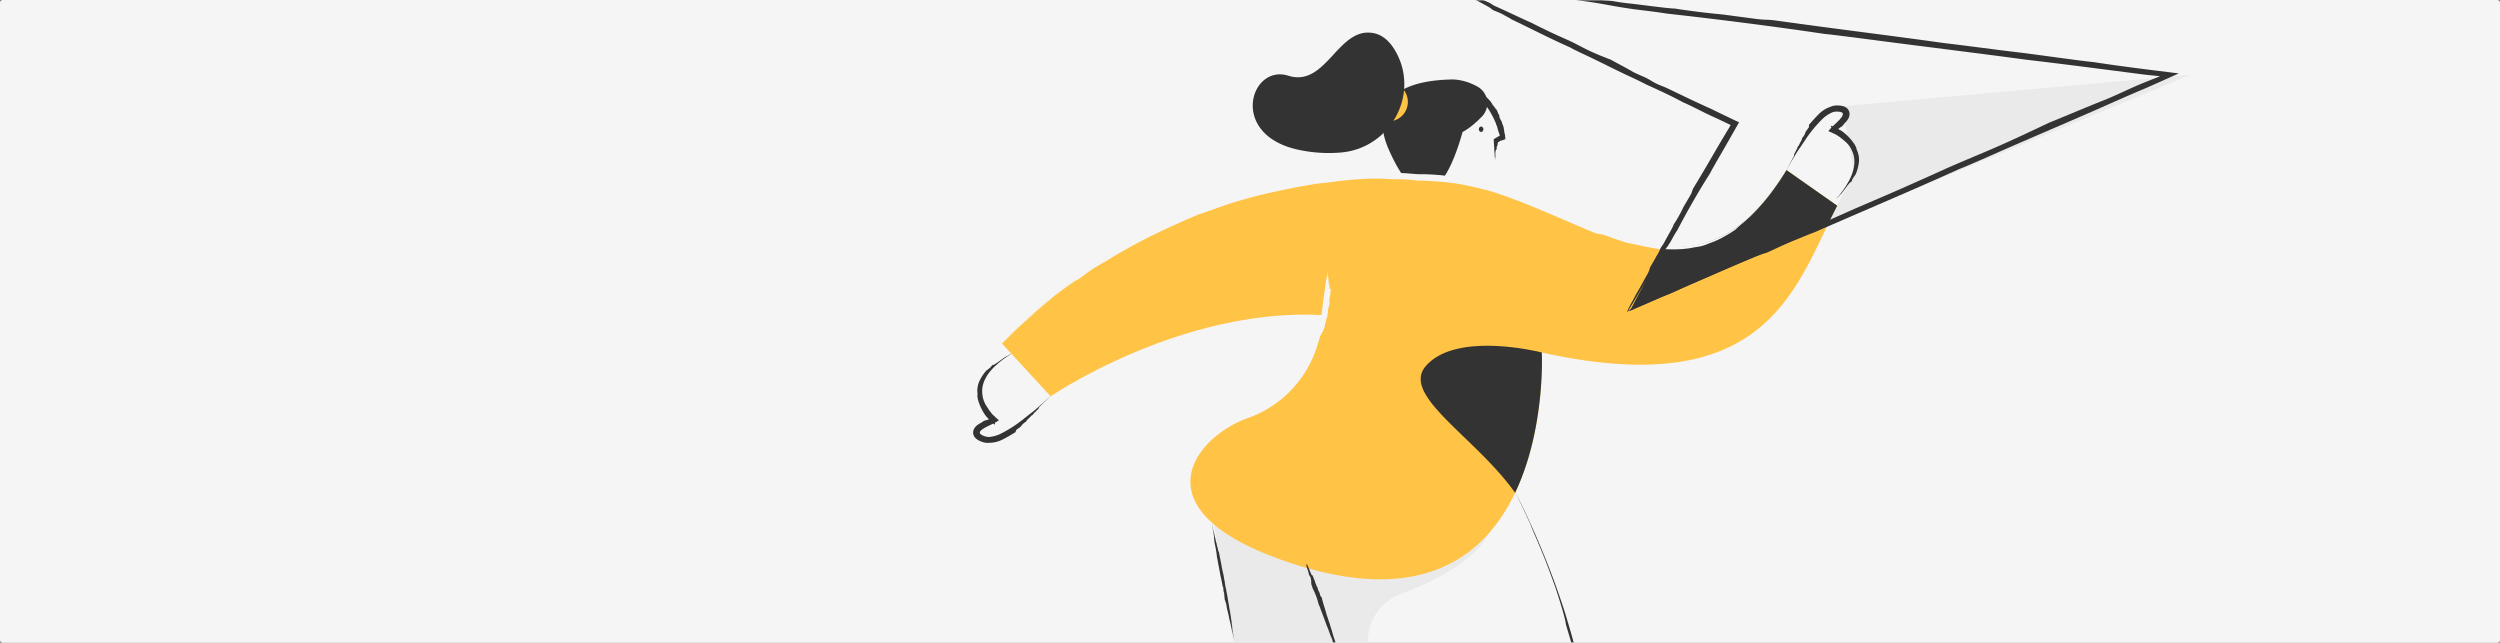 <svg xmlns="http://www.w3.org/2000/svg" xmlns:xlink="http://www.w3.org/1999/xlink" width="914" height="235" viewBox="0 0 914 235"><rect x="0" y="0" width="914" height="235" fill="#808080" stroke="none"/><defs><rect id="a" width="914" height="235" rx="1"/></defs><g fill="none" fill-rule="evenodd"><mask id="b" fill="#fff"><use xlink:href="#a"/></mask><use fill="#F5F5F6" xlink:href="#a"/><g mask="url(#b)"><g fill-rule="nonzero" transform="rotate(21 513.574 1166.413)"><path d="M258.756 56.444l12.584 20.873-1.943 21.552L373.556.057zM95.47 275.049l27.451 46.996 83.552 1.274-18.963-4.856a31.073 31.073 0 0 1-19.344-14.805 18.407 18.407 0 0 1 3.817-22.85c9.343-8.265 21.141-20.891 22.298-32.75 1.94-19.898-55.02-.741-55.02-.741" fill="#EAEAEA"/><path fill="#333" d="M147.368 120.198a9.73 9.73 0 0 1-.742-1.496l-.762-1.578c-.155-.327-.081-.252-.207-.529l-1.053-2.28-.396-.926-.037-.087.061-.072c.334-.396.613-.744.999-1.24.254-.307.437-.505.646-.738l-.013.211a7.698 7.698 0 0 0-.304-.45 11.453 11.453 0 0 0-.884-1.034c-.281-.424-.695-.945-.934-1.301-.253-.308-.366-.397-.587-.637-.222-.253-.242-.343-.47-.59-.204-.213-.317-.302-.496-.466a22.787 22.787 0 0 0-2.258-2.068 21.764 21.764 0 0 0-3.675-2.541 5.393 5.393 0 0 0-.69-.33 10.446 10.446 0 0 0-3.86-1.242 6.806 6.806 0 0 0-.842-.098c-.505-.048-.677-.082-1.11-.111a5.617 5.617 0 0 1-.565.022 7.808 7.808 0 0 0-.857.153c-.844.14-1.67.376-2.46.703.004-.056.76-.315 1.071-.487.676-.177.951-.36 1.393-.43.29-.08.337-.26.454-.415.274-.013.543-.074.796-.18.324-.007.507-.054.612-.186.25-.044.214.122.508.05.427-.145 1.168.004 1.41-.334.18.119.392.178.607.17.275.018.55-.027.804-.131.279.056.554.127.824.214.395.17.481-.328.816-.303.83.419 1.598.725 2.307 1.084.722.32 1.38.767 1.945 1.319.84.297 1.164.803 1.924 1.096.546.386 1.009 1.235 1.545 1.375.231.836 1.062 1.468 1.844 2.056.19.56.732.874 1.137 1.433.54.75.983 1.843 1.57 2.529l.04.081.671 1.374-.803.709c-.2.176-.4.41-.614.39a5.112 5.112 0 0 1-1.228 1.42l.234-1.582c.19.736.333 1.503.542 2.224-.139.14-.018.46-.073.647.05.412.239.397.313.708-.276.21-.143.738-.096 1.165.16.49.353.968.576 1.433a.74.74 0 0 1 .038.39c.127.295.237.598.329.906z"/><path fill="#333" d="M132.59 114.96c1.188 11.974 1.879 40.665-23.061 15.462-5.806-5.867-15.16-20.329 11.692-31.648 2.92-1.329 6.487-1.817 10.49-1.28a6.998 6.998 0 0 1 5.118 3.47 6.98 6.98 0 0 1 .36 6.169c-1.142 2.692-2.676 5.616-4.6 7.827z"/><ellipse cx="103.317" cy="114.395" fill="#FFC346" rx="7.143" ry="7.134"/><path fill="#333" d="M138.937 112.487c-.426.173-.935-.092-1.139-.592-.203-.5-.023-1.046.402-1.219.426-.172.936.093 1.14.593.203.5.023 1.045-.403 1.218zm-44.962 25.297a52.466 52.466 0 0 1-14.21 4.596c-26.747 4.78-28.658-22.924-14.022-23.811 14.637-.887 10.425-23.532 23.626-25.722 3.576-.593 6.985.97 10.056 3.563 13.666 11.544 10.573 33.41-5.45 41.374z"/><path fill="#FFC346" d="M270.14 91.021l-21.99-5.518c-9.863 52.502-44.063 44.525-84.084 43.67-18.732-.401-31.923 2.537-41.004 6.2-10.945 4.421-17.657 15.526-16.476 27.26l4.321 43.117a40.848 40.848 0 0 1-14.283 35.127c-15.095 12.878-27.299 47.193 35.393 43.623 100.304-5.712 56.52-104.676 56.52-104.676 84.233-12.54 77.852-56.093 81.602-88.803z"/><path d="M270.14 91.021l-21.99-5.518c-5.057 26.92-16.515 37.938-31.873 42.17l-3.14 26.421 56.26-55.225c.218-2.669.449-5.291.742-7.848zm-1.184-2.235c.08-.391.193-.775.34-1.147l.357-1.058.316-1.105.215-.799.19-.88.2-.92.146-.942c.102-.74.14-.533.193-1.158l.107-1.304.014-1.176a14.926 14.926 0 0 0-.279-2.666 15.001 15.001 0 0 0-.359-1.42 9.623 9.623 0 0 0-.463-1.157 7.49 7.49 0 0 0-.595-1.064 9.396 9.396 0 0 0-.827-1.099 12.055 12.055 0 0 0-1.106-1.097 5.107 5.107 0 0 0-.562-.453 6.074 6.074 0 0 0-.697-.47c-.8-.479-1.66-.85-2.558-1.104a18.265 18.265 0 0 0-3.185-.848 14.166 14.166 0 0 0-1.783-.136c-.493-.02-.723-.041-1.06-.042h-.211l.053-.185a7.35 7.35 0 0 1 .156-.49c.215-.587.322-.866.525-1.33.429-.918.926-1.888 1.356-2.884.218-.489.402-.992.55-1.506.167-.45.186-.941.056-1.403a.72.72 0 0 0-.688-.356 3.44 3.44 0 0 0-1.028.152 5.165 5.165 0 0 0-2.014.978 11.956 11.956 0 0 0-2.705 3.91c-.23.48-.503 1.131-.624 1.467a45.723 45.723 0 0 0-2.49 8.168 29.912 29.912 0 0 0-.402 1.741c-.241 1.043-.362 1.386-.557 2.27-.101.498-.185.925-.243 1.153l-.283 1.797c-.313 1.61-.604 3.746-.823 5.284-.054-.062.208-1.697.248-2.426.232-1.428.233-2.078.382-2.978.06-.367.007-.744-.15-1.08a9.366 9.366 0 0 0 .18-1.6 2.35 2.35 0 0 0 .062-1.225c.053-.486.202-.39.245-.965-.005-.839.403-2.25.108-2.69a3.8 3.8 0 0 0 .346-1.154c.087-.486.107-.982.058-1.473.129-.525.27-1.05.418-1.574.268-.781-.24-.766-.15-1.378.629-1.647 1.166-3.162 1.843-4.634a10.664 10.664 0 0 1 3.098-4.178c.385-.399.83-.733 1.32-.99l.36-.186.28-.112c.189-.073.362-.146.569-.207.44-.15.89-.261 1.349-.333a4.87 4.87 0 0 1 .98-.057c.238.023.474.063.707.118.312.093.608.231.878.412.261.187.487.418.668.683.092.132.174.27.247.413a3.41 3.41 0 0 1 .297 1.676 6.155 6.155 0 0 1-.365 1.607 14.15 14.15 0 0 0-.707 2.031 9.648 9.648 0 0 0-1.231 1.903c-.177.348-.334.704-.471 1.069a2.947 2.947 0 0 0-.218.836l-2.105-2.454c.338-.035.568-.058.835-.076 1.194.258 2.485.174 3.962.532a18.835 18.835 0 0 1 5.89 2.862c.504.437 1.157 1.01 1.23 1.389a8.331 8.331 0 0 1 2.504 4.158c.384 1.547.532 3.142.439 4.732-.185.166-.217.91-.35 1.228-.176.846-.027.991-.142 1.661-.348.14-.621 1.244-.913 2.06-.168.689-.316 1.21-.45 1.687-.155.471-.282.905-.414 1.42-.07.255-.188.494-.346.705-.105.377-.477 1.235-.723 1.868zM7.774 249.544c-.195.35-.42.681-.674.99l-.662.9-.637.957-.449.695-.448.78-.471.817-.427.852c-.323.674-.294.465-.537 1.045l-.498 1.209-.372 1.116c-.26.857-.443 1.735-.546 2.624-.056.542-.09 1.02-.09 1.462.002.416.031.831.088 1.244.048.404.129.803.243 1.193.119.444.27.878.453 1.299.21.475.45.936.719 1.38.118.21.25.412.398.603.158.232.331.452.52.66.616.7 1.323 1.314 2.1 1.83.87.673 1.799 1.268 2.776 1.775.538.258 1.091.482 1.657.67.464.17.677.26.997.363l.2.065-.106.16a6.96 6.96 0 0 1-.298.419c-.383.493-.57.726-.905 1.108-.688.744-1.457 1.516-2.17 2.334-.357.4-.685.823-.983 1.268-.296.378-.464.84-.48 1.319.025.252.24.44.547.548a3.4 3.4 0 0 0 1.025.168 5.155 5.155 0 0 0 2.217-.32 11.936 11.936 0 0 0 3.768-2.902c.365-.388.823-.925 1.04-1.208a45.737 45.737 0 0 0 4.861-7.023c.34-.53.56-.915.913-1.537.547-.92.767-1.21 1.222-1.993.248-.444.458-.825.583-1.025l.817-1.626c.788-1.438 1.716-3.385 2.393-4.783.033.075-.715 1.554-.975 2.236-.656 1.29-.855 1.908-1.271 2.72a1.863 1.863 0 0 0-.186 1.076c-.262.47-.482.96-.659 1.468a2.355 2.355 0 0 0-.433 1.149c-.198.446-.31.31-.527.845-.25.8-1.07 2.02-.922 2.53a3.755 3.755 0 0 0-.681.993 5.4 5.4 0 0 0-.504 1.385c-.283.462-.578.918-.878 1.373-.493.663-.004.803-.277 1.357-1.1 1.379-2.073 2.659-3.166 3.855a10.672 10.672 0 0 1-4.225 3.039 5.166 5.166 0 0 1-1.56.542l-.398.067-.302.022c-.2.012-.388.029-.604.024a8.05 8.05 0 0 1-1.387-.092 4.873 4.873 0 0 1-.95-.244 5.121 5.121 0 0 1-.638-.328 3.18 3.18 0 0 1-.711-.659 2.739 2.739 0 0 1-.429-.853 3.561 3.561 0 0 1-.109-.47 3.405 3.405 0 0 1 .228-1.685c.214-.51.496-.987.838-1.42a14.33 14.33 0 0 0 1.292-1.72 9.687 9.687 0 0 0 1.752-1.44c.274-.277.532-.568.774-.874.189-.22.345-.465.462-.73l1.258 2.977a21.922 21.922 0 0 1-.819-.181c-1.058-.609-2.314-.92-3.611-1.711a18.834 18.834 0 0 1-4.74-4.517c-.347-.569-.794-1.314-.75-1.696a8.348 8.348 0 0 1-1.116-4.722c.106-1.59.45-3.155 1.024-4.642.227-.101.484-.8.708-1.063.424-.753.327-.936.64-1.539.375-.028.971-.996 1.497-1.684.37-.606.67-1.056.943-1.47.291-.403.544-.777.827-1.229.145-.22.33-.412.545-.565.215-.327.83-1.032 1.257-1.56z" fill="#333"/><path fill="#FFC346" d="M123.062 135.373S42.202 154.586 3.11 247.496l23.518 11.636s43.458-62.835 105.647-68.124l-9.213-55.634z"/><path fill="#333" d="M197.817 231.076c.053.037.21.165.453.374l1.197 1.053a196.75 196.75 0 0 1 3.965 3.668 300.044 300.044 0 0 1 10.209 10.2 293.168 293.168 0 0 1 15.337 17.294c3.003 3.719 2.172 2.736 4.633 5.907a216.469 216.469 0 0 1 9.25 12.94 186.162 186.162 0 0 1 4.196 6.666 154.183 154.183 0 0 1 4.601 8.17c1.617 3.124 2.955 5.906 4.079 8.53 1.134 2.617 2.103 5.056 2.956 7.505a84.744 84.744 0 0 1 4.108 16.302c.477 3.346.687 6.724.627 10.103a55.838 55.838 0 0 1-1.163 10.056 49.795 49.795 0 0 1-6.795 16.684 46.266 46.266 0 0 1-7.154 8.438 50.183 50.183 0 0 1-8.188 6.143l-1.582.94c-.492.281-.961.518-1.395.755-.438.23-.842.459-1.24.657l-1.16.56-1.122.542-1.164.503-1.252.54-1.424.547c-1.041.412-1.904.69-2.664.943-.756.261-1.419.465-2.087.652-1.328.4-2.666.761-4.837 1.294-3.807.9-5.675 1.233-8.85 1.731a135.19 135.19 0 0 1-20.283 1.334c-6.81-.047-13.614-.44-20.385-1.178a272.08 272.08 0 0 1-47.287-9.626l.186-.03-9.177 6.759-8.218 6.08-5.127 3.75-.447.328.136-.536a8850.936 8850.936 0 0 0 11.73-46.767l2.782-11.042 3.708-14.4.873-3.453.017-.066.067.001 3.942.065 11.587.098 34.034.43-1.6-1.879-1.747-1.982c-.363-.409-.245-.315-.546-.662l-2.51-2.84c-1.035-1.227-1.568-1.844-2.595-2.942-.613-.69-.875-1.075-1.486-1.769a21.42 21.42 0 0 0-1.474-1.455c-.46-.62-1.104-1.4-1.452-1.95-.378-.473-.568-.591-.895-.963-.327-.392-.339-.541-.662-.935-.293-.336-.482-.46-.74-.723-.97-1.1-2.063-2.408-3.116-3.457-1.245-1.521-2.985-3.342-4.494-5.126a7.468 7.468 0 0 0-.83-.829 24.114 24.114 0 0 0-4.139-4.67 4.373 4.373 0 0 0-.835-.999 11.068 11.068 0 0 1-.735-1.6 2.102 2.102 0 0 1-.44-.751c-.36-.267-.708-.552-1.04-.854-.573-1.076-1.783-2.107-2.28-3.165.382-.268 1.013.775 1.494 1.062.626.847 1.055 1.096 1.456 1.625.203.212.483.333.777.333.213.327.47.622.763.878.257.392.463.564.638.612.234.262.096.317.39.61.458.388 1.042 1.28 1.404 1.313.12.265.282.51.48.723.225.265.48.5.762.703l.705.92c.34.479.467.218.757.533 1.397 2.038 2.738 3.509 4.007 5.318.796.88 1.233 1.54 1.967 2.336.582.714 1.314 1.782 1.804 2.27a28.733 28.733 0 0 0 2.427 3.07c.444.64 1.019 1.271 1.629 2.04.81 1.022 1.82 2.355 2.613 3.291.255.33.596.74.698.919 1.3 1.51 2.606 3.242 3.915 4.856.05.103.377.501.508.686.37.473.449.53.746.9.291.43.605.843.94 1.24l1.49 1.793.351.439.896 1.081h.032l-.03.003.03.035-.03-.035c-.711.043-10.952-.118-15.494-.101-9.212-.124-13.298-.067-19.1-.13a61.528 61.528 0 0 0-6.609.26c-2.773-.011-6.098-.056-8.37-.041l.49-.378a50.209 50.209 0 0 0-.384 1.768c-1.011 3.945-1.509 6.203-1.702 7.496-.703 2.99-.767 2.562-1.573 6.084-1.088 5.06-3.426 14.018-3.592 16.3-.443 1.378-1.156 4.267-1.895 7.308a177.317 177.317 0 0 0-1.878 8.804l-2.43 9.826c-1.28 4.964-.552 4.08-1.366 7.723l-2.743 10.737-3.07-2.054 22.477-16.652.819-.607 1.007.307c5.94 1.811 12.049 3.38 18.332 4.89 5.06.999 9.271 1.793 13.384 2.486 4.112.694 8.13 1.282 12.807 1.71 3.97.45 8.733.97 13.259 1.254 3.92.292 7.854.355 11.782.191 2.267.103 4.776.073 7.446-.03 2.668-.128 5.49-.373 8.38-.743a84.242 84.242 0 0 0 17.247-4.099 51.253 51.253 0 0 0 9.597-4.02 51.977 51.977 0 0 0 9.528-6.615 45.586 45.586 0 0 0 10.834-14.054 46.087 46.087 0 0 0 4.6-16.763 53.46 53.46 0 0 0 .266-5.559l-.04-4.228a83.922 83.922 0 0 0-2.35-12.812 109.584 109.584 0 0 0-4.28-12.76 149.426 149.426 0 0 0-12.641-24.181 31.081 31.081 0 0 0-1.691-2.88l-2.208-3.441c-1.453-2.176-2.373-3.38-3.207-4.474-.839-1.091-1.607-2.063-2.847-3.72-.398-1.089-4.698-6.706-8.145-10.882-5.822-6.785-9.01-10.256-13.73-15.049-2.205-2.282-2.69-2.82-3.388-3.574-1.772-1.725-5.967-5.876-9.197-8.74l-.01.13c-20.833-13.862-51.812-18.233-47.102-31.494 5.756-16.205 37.831-19.892 37.831-19.892s11.25 25.43 9.281 51.251zm-76.55 87.266l-.397-.617-.765-1.163-1.286-1.825c-.267-.376-.151-.303-.367-.624-.682-.964-1.03-1.533-1.817-2.634a30.971 30.971 0 0 0-1.843-2.752c-.433-.648-.576-1.019-1.005-1.67-.34-.477-.713-.93-1.115-1.356-.278-.594-.703-1.334-.892-1.858-.248-.446-.41-.556-.635-.91-.218-.37-.187-.511-.404-.882a8.998 8.998 0 0 0-.54-.686c-.665-1.044-1.4-2.28-2.135-3.295-.826-1.44-2.006-3.203-2.993-4.91a9.064 9.064 0 0 0-.546-.821 39.091 39.091 0 0 0-2.667-4.54 9.008 9.008 0 0 0-.536-.96c-.304-.586-.342-.822-.595-1.319a6.426 6.426 0 0 1-.337-.642c-.18-.248-.41-.628-.608-.937-.476-.889-1.16-2.022-1.633-2.85.017.03.55.895.796 1.267.464.757.692 1.078.988 1.552.112.184.249.351.407.497.194.295.422.676.544.817.119.218.264.421.431.605.167.245.11.235.31.52.287.457.608.891.961 1.299.108.218.232.427.371.627.161.242.34.473.533.69l.524.825c.254.424.315.269.528.56 1.054 1.789 2.032 3.157 2.942 4.78.585.814.888 1.406 1.43 2.145.423.652.92 1.623 1.29 2.078a20.154 20.154 0 0 0 1.714 2.82c.29.592.717 1.173 1.143 1.883.565.944 1.235 2.187 1.805 3.052.175.274.328.562.458.86.95 1.39 1.787 3.021 2.673 4.535.089.225.19.444.303.658.24.447.321.49.518.838.14.42.331.82.568 1.193.448.737.673 1.132 1.022 1.68.155.264.181.33.226.418l.63 1.052z"/><path fill="#F5F5F6" d="M3.138 247.506a3.32 3.32 0 0 1 .154-.399l.44-1.03 1.525-3.479.977-2.209c.338-.77.685-1.565 1.086-2.344l2.28-4.618c.526-1.04 1.026-2.182 1.663-3.315l1.928-3.549c.669-1.214 1.325-2.472 2.037-3.708l2.2-3.676 1.475-2.43c.284-.467.538-.874 1.323-2.048l3.23-4.92c1.004-1.519 2.05-2.89 3.064-4.331 2.014-2.894 4.307-5.78 7.367-9.645l4.302-5.073 3.824-4.194c1.205-1.37 2.5-2.627 3.838-4.012l2.094-2.145c.741-.732 1.539-1.475 2.372-2.277l2.78-2.629 2.474-2.173 2.476-2.171 2.952-2.434c1.912-1.625 3.706-2.99 5.35-4.278 1.63-1.308 3.2-2.422 4.683-3.522 1.917-1.407 4.232-2.889 6.427-4.373l3.256-2.044 1.493-.93 1.374-.802c1.607-.942 2.675-1.608 3.696-2.19l3.304-1.863c1.377-.759 2.257-1.18 3.12-1.63.868-.444 1.732-.893 3.147-1.576a200.263 200.263 0 0 1 5.707-2.762 135.992 135.992 0 0 1 20.462-7.54l-.027.01a73.494 73.494 0 0 1 6.483-2.262 100.186 100.186 0 0 1 19.827-3.542c3.586-.295 7.254-.455 10.924-.46 3.67.001 7.338.117 10.935.252l7.19.27c6.254.284 13.084.601 19.73.408 6.64-.163 13.106-.928 18.413-2.472.339-.092.669-.168.983-.265l.915-.303c.598-.201 1.18-.388 1.767-.596 1.144-.494 2.374-.914 3.783-1.668.532-.271 1.035-.492 1.477-.745l1.226-.721 1.082-.638.95-.66a33.445 33.445 0 0 0 3.867-3.06l1.161-1.149c.355-.332.692-.683 1.01-1.05l1.427-1.643c.376-.41.7-.941 1.096-1.467.378-.538.806-1.088 1.194-1.684.372-.605.75-1.223 1.124-1.83l.551-.906.473-.909a59.468 59.468 0 0 0 4.657-11.145c.298-1.005.66-1.989.9-2.994l.767-2.954c.483-1.936.83-3.812 1.21-5.508-.002.125-.388 2-.854 4.241-.238 1.12-.58 2.312-.855 3.434l-.406 1.599-.393 1.336c-.483 1.546-.883 2.881-1.342 4.038-.446 1.161-.763 2.212-1.195 3.137l-1.149 2.673-1.337 2.588c-.3.626-.599 1.1-.826 1.514-.23.412-.407.75-.556 1.05-.303.597-.466 1.056-.784 1.585a37.973 37.973 0 0 1-2.466 3.25l-1.166 1.396c-.373.39-.686.728-.909.988-.527.5-.961.985-1.404 1.359l-1.153 1.012-.857.793c-.255.212-.466.396-.637.557-.56.427-1.142.824-1.742 1.19-.468.25-.973.524-2.066 1.221-.779.508-1.782.988-2.814 1.544-.53.248-1.085.476-1.634.717-.552.232-1.093.495-1.646.675-2.174.838-4.16 1.393-4.895 1.804-1.035.13-3.114.627-5.326.969l-6.358 1.026c-1.2.114-2.4.148-3.603.225-1.201.055-2.4.076-3.601.116-3.64-.017-2.907.481-5.56.541-7.636-.205-14.479-.562-21.106-.741-6.643-.212-12.971-.25-19.652.141-3.574.408-6.53.793-9.385 1.28a66.01 66.01 0 0 0-8.71 2.052c-2.4.676-5.213 1.528-7.862 2.55l-.165.065-.141.033a61.958 61.958 0 0 0-4.772 1.36c-1.487.492-2.82.98-3.868 1.448a78.52 78.52 0 0 0-10.468 3.907 139.073 139.073 0 0 0-11.256 5.716c-4.27 2.04-8.696 4.786-13.723 8.009-1.677 1.063-3.437 2.256-5.278 3.442-1.795 1.252-3.661 2.516-5.474 3.83-1.786 1.348-3.6 2.641-5.253 3.987-1.647 1.355-3.248 2.623-4.642 3.871l-3.045 2.604c-.491.416-.955.801-1.362 1.125-.398.334-.736.61-.993.787a282.57 282.57 0 0 1-3.301 3.22c-1.132 1.06-2.19 2.214-3.311 3.32-2.258 2.199-4.407 4.558-6.62 6.883a40.856 40.856 0 0 0-1.621 1.782l-1.596 1.812-1.599 1.812c-.538.6-1.066 1.208-1.565 1.84-2.017 2.507-4.11 4.95-5.958 7.54-.543.45-2.41 2.988-3.307 4.053-2.128 3.002-2.294 3.584-3.944 5.98-.373.223-1.206 1.396-2.21 2.91a299 299 0 0 0-3.214 4.967l-3.772 6.767c-1.042 1.942-1.898 3.762-2.943 5.884-1.008 1.99-1.301 2.413-1.633 3.055-.685 1.602-2.436 5.375-3.692 8.142z"/><path fill="#F5F5F6" d="M110.937 205.743a5.863 5.863 0 0 1-.379-1.24c-.118-.374-.25-.85-.38-1.307-.077-.27-.022-.206-.082-.434-.196-.735-.28-1.053-.503-1.883a23.841 23.841 0 0 0-.496-1.956c-.117-.46-.139-.7-.254-1.161-.113-.404-.224-.72-.334-1.011-.057-.394-.164-.903-.194-1.238-.06-.305-.117-.404-.177-.651-.056-.257-.031-.327-.087-.584-.054-.223-.106-.325-.159-.506-.178-.733-.37-1.588-.58-2.32l-.8-3.414c-.051-.194-.105-.455-.155-.581a28.895 28.895 0 0 0-.716-3.128 5.92 5.92 0 0 0-.14-.655c-.074-.394-.055-.537-.11-.872a3.606 3.606 0 0 1-.073-.436c-.06-.177-.125-.44-.186-.655-.1-.607-.309-1.386-.405-1.961.06.007.151.622.28.87.093.364.206.723.337 1.074.08.219.25.235.411.302.078.202.112.473.244.557.035.238.131.355.273.4.085.165-.083.18.038.37.244.255.28.806.694.845-.073.104-.02.272.045.445.095.189.246.343.433.442l.169.572c.037.3.5.129.645.32.111 1.274.726 2.18.693 3.351.375.539.274.978.649 1.461.161.45-.004 1.17.343 1.452-.316.629.01 1.344.353 1.984-.139.442.163.822.237 1.323.096.666-.008 1.573.24 2.163-.002.22.078.484-.085.63.505.934.24 2.14.341 3.215-.165.098-.12.36-.216.501-.044.328.142.334.143.584-.312.141-.302.566-.354.906.044.398.122.791.233 1.176a.491.491 0 0 1-.05.31c.057.243.095.49.114.74z"/><g fill="#333"><path d="M212.285 154.773c-.39-.61 9.284-10.008 16.22-17.013 4.886-5.115 11.2-11.477 17.253-17.61 3.586-3.62 2.79-2.474 5.825-5.492l25.004-24.99c10.772-10.434 16.164-15.79 26.004-25.76 6.125-6.065 9.336-8.96 15.462-15.028a727.513 727.513 0 0 0 13.39-13.828c5.26-4.915 12.038-11.48 16.507-15.533 4.058-3.916 5.359-5.425 8.65-8.672 3.408-3.321 4.366-3.976 7.773-7.296l.916-.912.678 1.215c-3.258.82-5.105 1.381-8.033 2.136-13.3 3.244-28.784 6.94-42.168 10.376-17.863 4.22-40.626 9.926-61.847 15-3.535.895-8.226 1.997-10.572 2.678-18.542 4.095-40.34 9.484-56.598 13.746-4.18.875-7.102 1.66-11.822 2.824-7.098 1.626-9.552 1.88-15.561 3.183-3.36.796-6.245 1.45-7.822 1.717-3.249.921-8.025 2.116-11.948 3.158-10.89 2.346-25.054 6.042-35.386 8.223.256-.54 11.228-3.003 15.978-4.35 9.563-2.247 13.753-3.448 19.773-4.874a55.762 55.762 0 0 0 6.747-2.068c3.789-.914 8.586-2.01 10.54-2.594 4.238-.968 6.622-1.605 7.944-2.05 3.182-.79 2.805-.53 6.542-1.486 5.336-1.425 14.972-3.623 17.235-4.497 1.52-.275 4.609-1.015 7.855-1.8 3.92-.963 6.714-1.725 9.289-2.447l10.509-2.51c5.33-1.243 4.173-1.32 8.036-2.3 22.38-5.171 40.38-9.727 60.415-14.354 10.733-2.723 17.893-4.331 27.683-6.84 8.356-2.046 20.091-4.698 26.312-6.361 7.28-1.567 16.869-3.895 26.467-6.288l3.867-.964-2.826 2.83-6.582 6.59c-5.249 4.993-10.829 10.669-17.353 17.086-8.675 8.531-19.889 19.365-27.97 27.476-2.784 2.711-6.31 6.231-7.74 7.47-13.065 13.24-27.643 27.252-41.445 40.87-.856.615-4.26 4.002-5.839 5.404-4.046 3.872-4.527 4.632-7.689 7.732-1.104.568-6.522 5.83-10.738 9.783-6.768 6.73-10.429 10.17-15.386 15.368a37.991 37.991 0 0 1-3.91 3.515c-1.796 1.943-6.362 6.302-9.64 9.537z"/><path d="M104.097 66.837c.12-.7 5.658-.154 9.721.054 2.925.022 6.619.223 10.172.39 2.1.11 1.515.32 3.276.443 5.371.276 8.4.599 14.556.932 6.156.629 9.284.852 15.059 1.126 3.546.266 5.307.601 8.854.867 3.13.175 5.634.206 7.95.192 2.943.431 6.816.827 9.275 1.277 2.313.247 3.143.152 5.044.303 1.955.186 2.407.43 4.361.614 1.712.135 2.552.067 3.963.132 5.628.439 12.165 1.028 17.859 1.303 3.15.301 6.673.582 10.402.869l1.123.086-.173 1.122c-.774 5.038-1.584 10.436-2.442 15.594-.2 1.489-.544 3.444-.593 4.454-1.609 7.661-2.957 16.811-3.732 23.696-.409 1.715-.53 2.957-.825 4.938-.56 2.947-1.046 3.89-1.59 6.367a26.157 26.157 0 0 1-.689 3.229c-.089 1.393-.37 3.401-.545 5.066-1 4.485-1.692 10.479-2.684 14.723-.435-.226.48-4.77.61-6.806.701-3.985.804-5.785 1.236-8.297.16-.97.173-1.957.038-2.93.256-1.586.639-3.577.663-4.422.255-1.101.393-2.226.41-3.356.193-1.337.328-1.137.529-2.713.229-2.267 1-6.265.842-7.294.263-1.076.47-2.164.62-3.262.247-1.644.353-2.834.431-3.936l.733-4.39c.4-2.218-.015-1.823.201-3.45 1.726-9.305 2.739-16.887 4.286-25.216l.326-2.34 1.046 1.33c-3.358-.237-5.98-.513-9.368-.681-3.538-.268-8.466-.856-11.124-.922-4.006-.579-9.766-.962-15.006-1.27-2.967-.369-6.25-.509-10.013-.823-5.002-.418-11.4-1.091-16.117-1.37-1.595-.151-3.647-.285-4.414-.47-7.669-.36-15.962-1.286-23.935-1.921-.415-.197-2.391-.334-3.25-.513-2.295-.27-2.672-.095-4.492-.255-.457-.408-3.558-.715-5.922-1.05-3.928-.276-5.984-.562-8.954-.58a6.638 6.638 0 0 1-2.14-.415c-1.097.035-3.684-.275-5.578-.425z"/></g></g></g></g></svg>